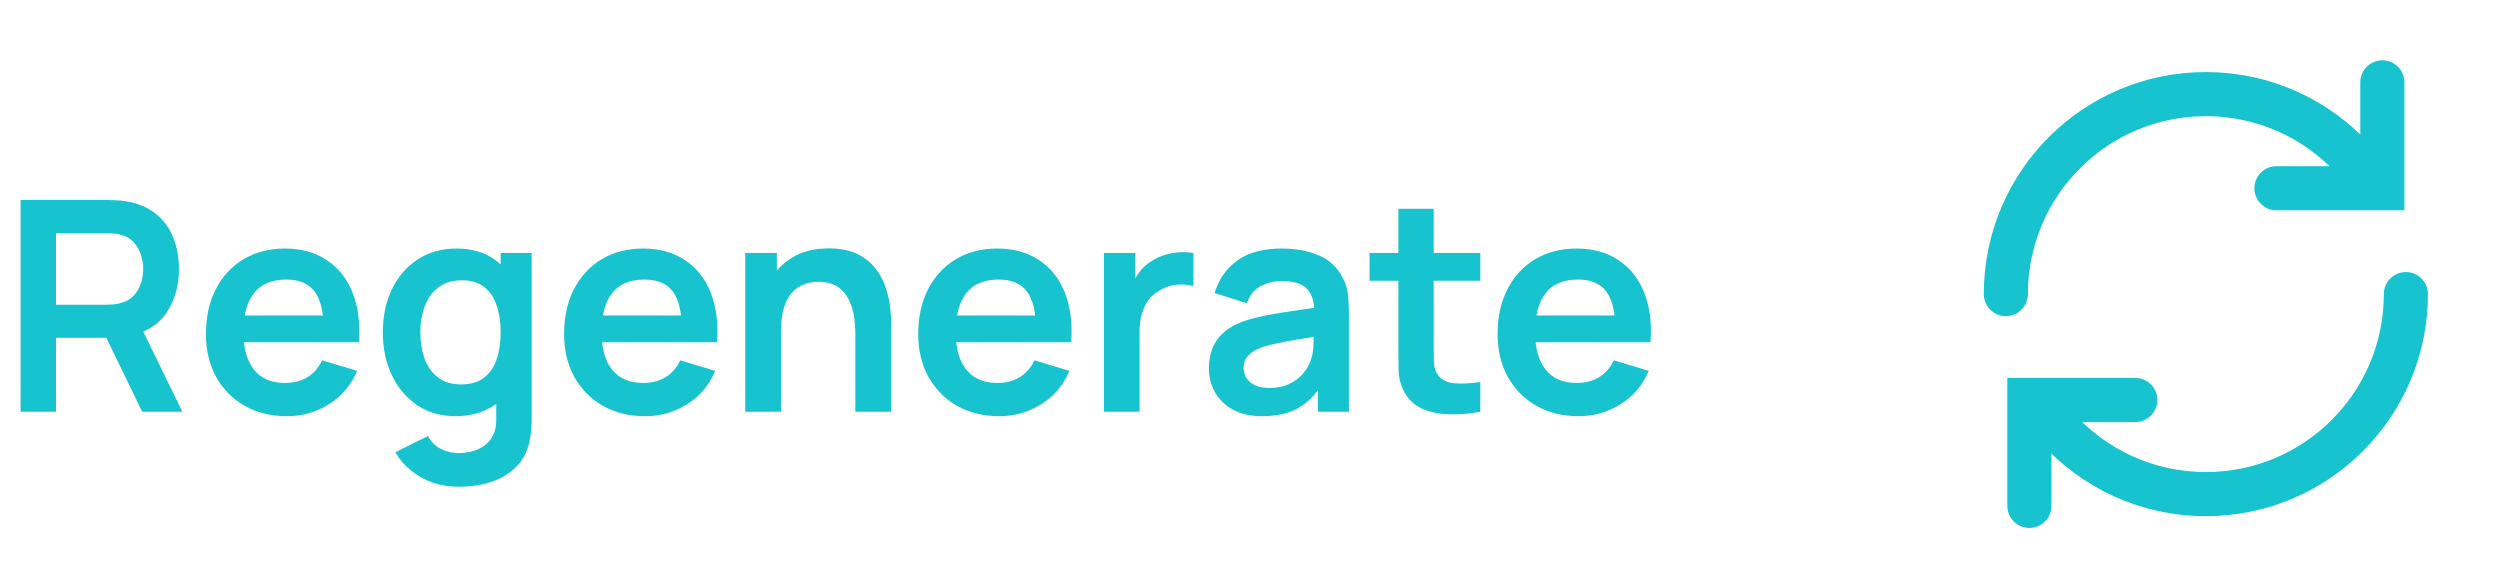<svg width="85" height="20" viewBox="0 0 85 20" fill="none" xmlns="http://www.w3.org/2000/svg">
<path d="M0.7 14V6.8H3.675C3.745 6.8 3.835 6.803 3.945 6.81C4.055 6.813 4.157 6.823 4.25 6.84C4.667 6.903 5.01 7.042 5.28 7.255C5.553 7.468 5.755 7.738 5.885 8.065C6.018 8.388 6.085 8.748 6.085 9.145C6.085 9.732 5.937 10.237 5.64 10.66C5.343 11.08 4.888 11.34 4.275 11.44L3.76 11.485H1.905V14H0.7ZM4.835 14L3.415 11.07L4.64 10.8L6.2 14H4.835ZM1.905 10.36H3.625C3.692 10.36 3.767 10.357 3.85 10.35C3.933 10.343 4.01 10.33 4.08 10.31C4.28 10.26 4.437 10.172 4.55 10.045C4.667 9.918 4.748 9.775 4.795 9.615C4.845 9.455 4.87 9.298 4.87 9.145C4.87 8.992 4.845 8.835 4.795 8.675C4.748 8.512 4.667 8.367 4.55 8.24C4.437 8.113 4.28 8.025 4.08 7.975C4.01 7.955 3.933 7.943 3.85 7.94C3.767 7.933 3.692 7.93 3.625 7.93H1.905V10.36ZM9.757 14.15C9.21 14.15 8.73 14.032 8.317 13.795C7.903 13.558 7.58 13.23 7.347 12.81C7.117 12.39 7.002 11.907 7.002 11.36C7.002 10.77 7.115 10.258 7.342 9.825C7.568 9.388 7.883 9.05 8.287 8.81C8.69 8.57 9.157 8.45 9.687 8.45C10.247 8.45 10.722 8.582 11.112 8.845C11.505 9.105 11.797 9.473 11.987 9.95C12.177 10.427 12.248 10.988 12.202 11.635H11.007V11.195C11.003 10.608 10.9 10.18 10.697 9.91C10.493 9.64 10.173 9.505 9.737 9.505C9.243 9.505 8.877 9.658 8.637 9.965C8.397 10.268 8.277 10.713 8.277 11.3C8.277 11.847 8.397 12.27 8.637 12.57C8.877 12.87 9.227 13.02 9.687 13.02C9.983 13.02 10.238 12.955 10.452 12.825C10.668 12.692 10.835 12.5 10.952 12.25L12.142 12.61C11.935 13.097 11.615 13.475 11.182 13.745C10.752 14.015 10.277 14.15 9.757 14.15ZM7.897 11.635V10.725H11.612V11.635H7.897ZM15.587 16.55C15.287 16.55 14.999 16.503 14.722 16.41C14.449 16.317 14.202 16.182 13.982 16.005C13.762 15.832 13.582 15.622 13.442 15.375L14.552 14.825C14.655 15.022 14.8 15.167 14.987 15.26C15.177 15.357 15.379 15.405 15.592 15.405C15.842 15.405 16.066 15.36 16.262 15.27C16.459 15.183 16.61 15.053 16.717 14.88C16.827 14.71 16.879 14.497 16.872 14.24V12.705H17.022V8.6H18.077V14.26C18.077 14.397 18.07 14.527 18.057 14.65C18.047 14.777 18.029 14.9 18.002 15.02C17.922 15.37 17.769 15.657 17.542 15.88C17.316 16.107 17.034 16.275 16.697 16.385C16.364 16.495 15.994 16.55 15.587 16.55ZM15.482 14.15C14.986 14.15 14.552 14.025 14.182 13.775C13.812 13.525 13.525 13.185 13.322 12.755C13.119 12.325 13.017 11.84 13.017 11.3C13.017 10.753 13.119 10.267 13.322 9.84C13.529 9.41 13.82 9.072 14.197 8.825C14.574 8.575 15.017 8.45 15.527 8.45C16.041 8.45 16.471 8.575 16.817 8.825C17.167 9.072 17.432 9.41 17.612 9.84C17.792 10.27 17.882 10.757 17.882 11.3C17.882 11.837 17.792 12.322 17.612 12.755C17.432 13.185 17.164 13.525 16.807 13.775C16.451 14.025 16.009 14.15 15.482 14.15ZM15.667 13.07C15.991 13.07 16.25 12.997 16.447 12.85C16.647 12.7 16.792 12.492 16.882 12.225C16.976 11.958 17.022 11.65 17.022 11.3C17.022 10.947 16.976 10.638 16.882 10.375C16.792 10.108 16.651 9.902 16.457 9.755C16.264 9.605 16.014 9.53 15.707 9.53C15.384 9.53 15.117 9.61 14.907 9.77C14.697 9.927 14.542 10.14 14.442 10.41C14.342 10.677 14.292 10.973 14.292 11.3C14.292 11.63 14.341 11.93 14.437 12.2C14.537 12.467 14.689 12.678 14.892 12.835C15.095 12.992 15.354 13.07 15.667 13.07ZM21.934 14.15C21.388 14.15 20.908 14.032 20.494 13.795C20.081 13.558 19.758 13.23 19.524 12.81C19.294 12.39 19.179 11.907 19.179 11.36C19.179 10.77 19.293 10.258 19.519 9.825C19.746 9.388 20.061 9.05 20.464 8.81C20.868 8.57 21.334 8.45 21.864 8.45C22.424 8.45 22.899 8.582 23.289 8.845C23.683 9.105 23.974 9.473 24.164 9.95C24.354 10.427 24.426 10.988 24.379 11.635H23.184V11.195C23.181 10.608 23.078 10.18 22.874 9.91C22.671 9.64 22.351 9.505 21.914 9.505C21.421 9.505 21.054 9.658 20.814 9.965C20.574 10.268 20.454 10.713 20.454 11.3C20.454 11.847 20.574 12.27 20.814 12.57C21.054 12.87 21.404 13.02 21.864 13.02C22.161 13.02 22.416 12.955 22.629 12.825C22.846 12.692 23.013 12.5 23.129 12.25L24.319 12.61C24.113 13.097 23.793 13.475 23.359 13.745C22.929 14.015 22.454 14.15 21.934 14.15ZM20.074 11.635V10.725H23.789V11.635H20.074ZM29.083 14V11.4C29.083 11.23 29.072 11.042 29.048 10.835C29.025 10.628 28.97 10.43 28.883 10.24C28.8 10.047 28.673 9.888 28.503 9.765C28.337 9.642 28.11 9.58 27.823 9.58C27.67 9.58 27.518 9.605 27.368 9.655C27.218 9.705 27.082 9.792 26.958 9.915C26.838 10.035 26.742 10.202 26.668 10.415C26.595 10.625 26.558 10.895 26.558 11.225L25.843 10.92C25.843 10.46 25.932 10.043 26.108 9.67C26.288 9.297 26.552 9 26.898 8.78C27.245 8.557 27.672 8.445 28.178 8.445C28.578 8.445 28.908 8.512 29.168 8.645C29.428 8.778 29.635 8.948 29.788 9.155C29.942 9.362 30.055 9.582 30.128 9.815C30.202 10.048 30.248 10.27 30.268 10.48C30.292 10.687 30.303 10.855 30.303 10.985V14H29.083ZM25.338 14V8.6H26.413V10.275H26.558V14H25.338ZM33.975 14.15C33.429 14.15 32.949 14.032 32.535 13.795C32.122 13.558 31.799 13.23 31.565 12.81C31.335 12.39 31.22 11.907 31.22 11.36C31.22 10.77 31.334 10.258 31.56 9.825C31.787 9.388 32.102 9.05 32.505 8.81C32.909 8.57 33.375 8.45 33.905 8.45C34.465 8.45 34.94 8.582 35.33 8.845C35.724 9.105 36.015 9.473 36.205 9.95C36.395 10.427 36.467 10.988 36.42 11.635H35.225V11.195C35.222 10.608 35.119 10.18 34.915 9.91C34.712 9.64 34.392 9.505 33.955 9.505C33.462 9.505 33.095 9.658 32.855 9.965C32.615 10.268 32.495 10.713 32.495 11.3C32.495 11.847 32.615 12.27 32.855 12.57C33.095 12.87 33.445 13.02 33.905 13.02C34.202 13.02 34.457 12.955 34.67 12.825C34.887 12.692 35.054 12.5 35.17 12.25L36.36 12.61C36.154 13.097 35.834 13.475 35.4 13.745C34.97 14.015 34.495 14.15 33.975 14.15ZM32.115 11.635V10.725H35.83V11.635H32.115ZM37.536 14V8.6H38.601V9.915L38.471 9.745C38.538 9.565 38.626 9.402 38.736 9.255C38.849 9.105 38.984 8.982 39.141 8.885C39.274 8.795 39.421 8.725 39.581 8.675C39.744 8.622 39.911 8.59 40.081 8.58C40.251 8.567 40.416 8.573 40.576 8.6V9.725C40.416 9.678 40.231 9.663 40.021 9.68C39.814 9.697 39.628 9.755 39.461 9.855C39.294 9.945 39.158 10.06 39.051 10.2C38.948 10.34 38.871 10.5 38.821 10.68C38.771 10.857 38.746 11.048 38.746 11.255V14H37.536ZM42.913 14.15C42.523 14.15 42.193 14.077 41.923 13.93C41.653 13.78 41.448 13.582 41.308 13.335C41.172 13.088 41.103 12.817 41.103 12.52C41.103 12.26 41.147 12.027 41.233 11.82C41.32 11.61 41.453 11.43 41.633 11.28C41.813 11.127 42.047 11.002 42.333 10.905C42.55 10.835 42.803 10.772 43.093 10.715C43.386 10.658 43.703 10.607 44.043 10.56C44.386 10.51 44.745 10.457 45.118 10.4L44.688 10.645C44.691 10.272 44.608 9.997 44.438 9.82C44.268 9.643 43.981 9.555 43.578 9.555C43.335 9.555 43.1 9.612 42.873 9.725C42.647 9.838 42.488 10.033 42.398 10.31L41.298 9.965C41.431 9.508 41.685 9.142 42.058 8.865C42.435 8.588 42.941 8.45 43.578 8.45C44.058 8.45 44.48 8.528 44.843 8.685C45.21 8.842 45.481 9.098 45.658 9.455C45.755 9.645 45.813 9.84 45.833 10.04C45.853 10.237 45.863 10.452 45.863 10.685V14H44.808V12.83L44.983 13.02C44.74 13.41 44.455 13.697 44.128 13.88C43.805 14.06 43.4 14.15 42.913 14.15ZM43.153 13.19C43.426 13.19 43.66 13.142 43.853 13.045C44.047 12.948 44.2 12.83 44.313 12.69C44.43 12.55 44.508 12.418 44.548 12.295C44.611 12.142 44.647 11.967 44.653 11.77C44.663 11.57 44.668 11.408 44.668 11.285L45.038 11.395C44.675 11.452 44.363 11.502 44.103 11.545C43.843 11.588 43.62 11.63 43.433 11.67C43.246 11.707 43.081 11.748 42.938 11.795C42.798 11.845 42.68 11.903 42.583 11.97C42.486 12.037 42.411 12.113 42.358 12.2C42.308 12.287 42.283 12.388 42.283 12.505C42.283 12.638 42.316 12.757 42.383 12.86C42.45 12.96 42.547 13.04 42.673 13.1C42.803 13.16 42.963 13.19 43.153 13.19ZM50.33 14C49.973 14.067 49.623 14.095 49.28 14.085C48.94 14.078 48.635 14.017 48.365 13.9C48.095 13.78 47.89 13.592 47.75 13.335C47.627 13.102 47.562 12.863 47.555 12.62C47.548 12.377 47.545 12.102 47.545 11.795V7.1H48.745V11.725C48.745 11.942 48.746 12.132 48.75 12.295C48.757 12.458 48.791 12.592 48.855 12.695C48.975 12.895 49.166 13.007 49.43 13.03C49.693 13.053 49.993 13.04 50.33 12.99V14ZM46.565 9.545V8.6H50.33V9.545H46.565ZM53.673 14.15C53.126 14.15 52.646 14.032 52.233 13.795C51.819 13.558 51.496 13.23 51.263 12.81C51.033 12.39 50.918 11.907 50.918 11.36C50.918 10.77 51.031 10.258 51.258 9.825C51.484 9.388 51.799 9.05 52.203 8.81C52.606 8.57 53.073 8.45 53.603 8.45C54.163 8.45 54.638 8.582 55.028 8.845C55.421 9.105 55.713 9.473 55.903 9.95C56.093 10.427 56.164 10.988 56.118 11.635H54.923V11.195C54.919 10.608 54.816 10.18 54.613 9.91C54.409 9.64 54.089 9.505 53.653 9.505C53.159 9.505 52.793 9.658 52.553 9.965C52.313 10.268 52.193 10.713 52.193 11.3C52.193 11.847 52.313 12.27 52.553 12.57C52.793 12.87 53.143 13.02 53.603 13.02C53.899 13.02 54.154 12.955 54.368 12.825C54.584 12.692 54.751 12.5 54.868 12.25L56.058 12.61C55.851 13.097 55.531 13.475 55.098 13.745C54.668 14.015 54.193 14.15 53.673 14.15ZM51.813 11.635V10.725H55.528V11.635H51.813Z" fill="#17C3CE"/>
<g clip-path="url(#clip0_42_3667)">
<path d="M81 2.8V6.4L77.4 6.4" stroke="#17C3CE" stroke-width="1.5" stroke-miterlimit="10" stroke-linecap="round"/>
<path d="M68.199 10C68.199 6.244 71.243 3.2 74.999 3.2C77.004 3.2 78.806 4.067 80.05 5.446C80.297 5.721 80.523 6.016 80.723 6.328" stroke="#17C3CE" stroke-width="1.5" stroke-miterlimit="10" stroke-linecap="round"/>
<path d="M69 17.2V13.6L72.6 13.6" stroke="#17C3CE" stroke-width="1.5" stroke-miterlimit="10" stroke-linecap="round"/>
<path d="M81.8 10C81.8 13.756 78.756 16.8 75 16.8C72.996 16.8 71.194 15.933 69.95 14.554C69.702 14.279 69.477 13.984 69.276 13.672" stroke="#17C3CE" stroke-width="1.5" stroke-miterlimit="10" stroke-linecap="round"/>
</g>
<defs>
<clipPath id="clip0_42_3667">
<rect width="20" height="20" fill="white" transform="translate(65)"/>
</clipPath>
</defs>
</svg>
